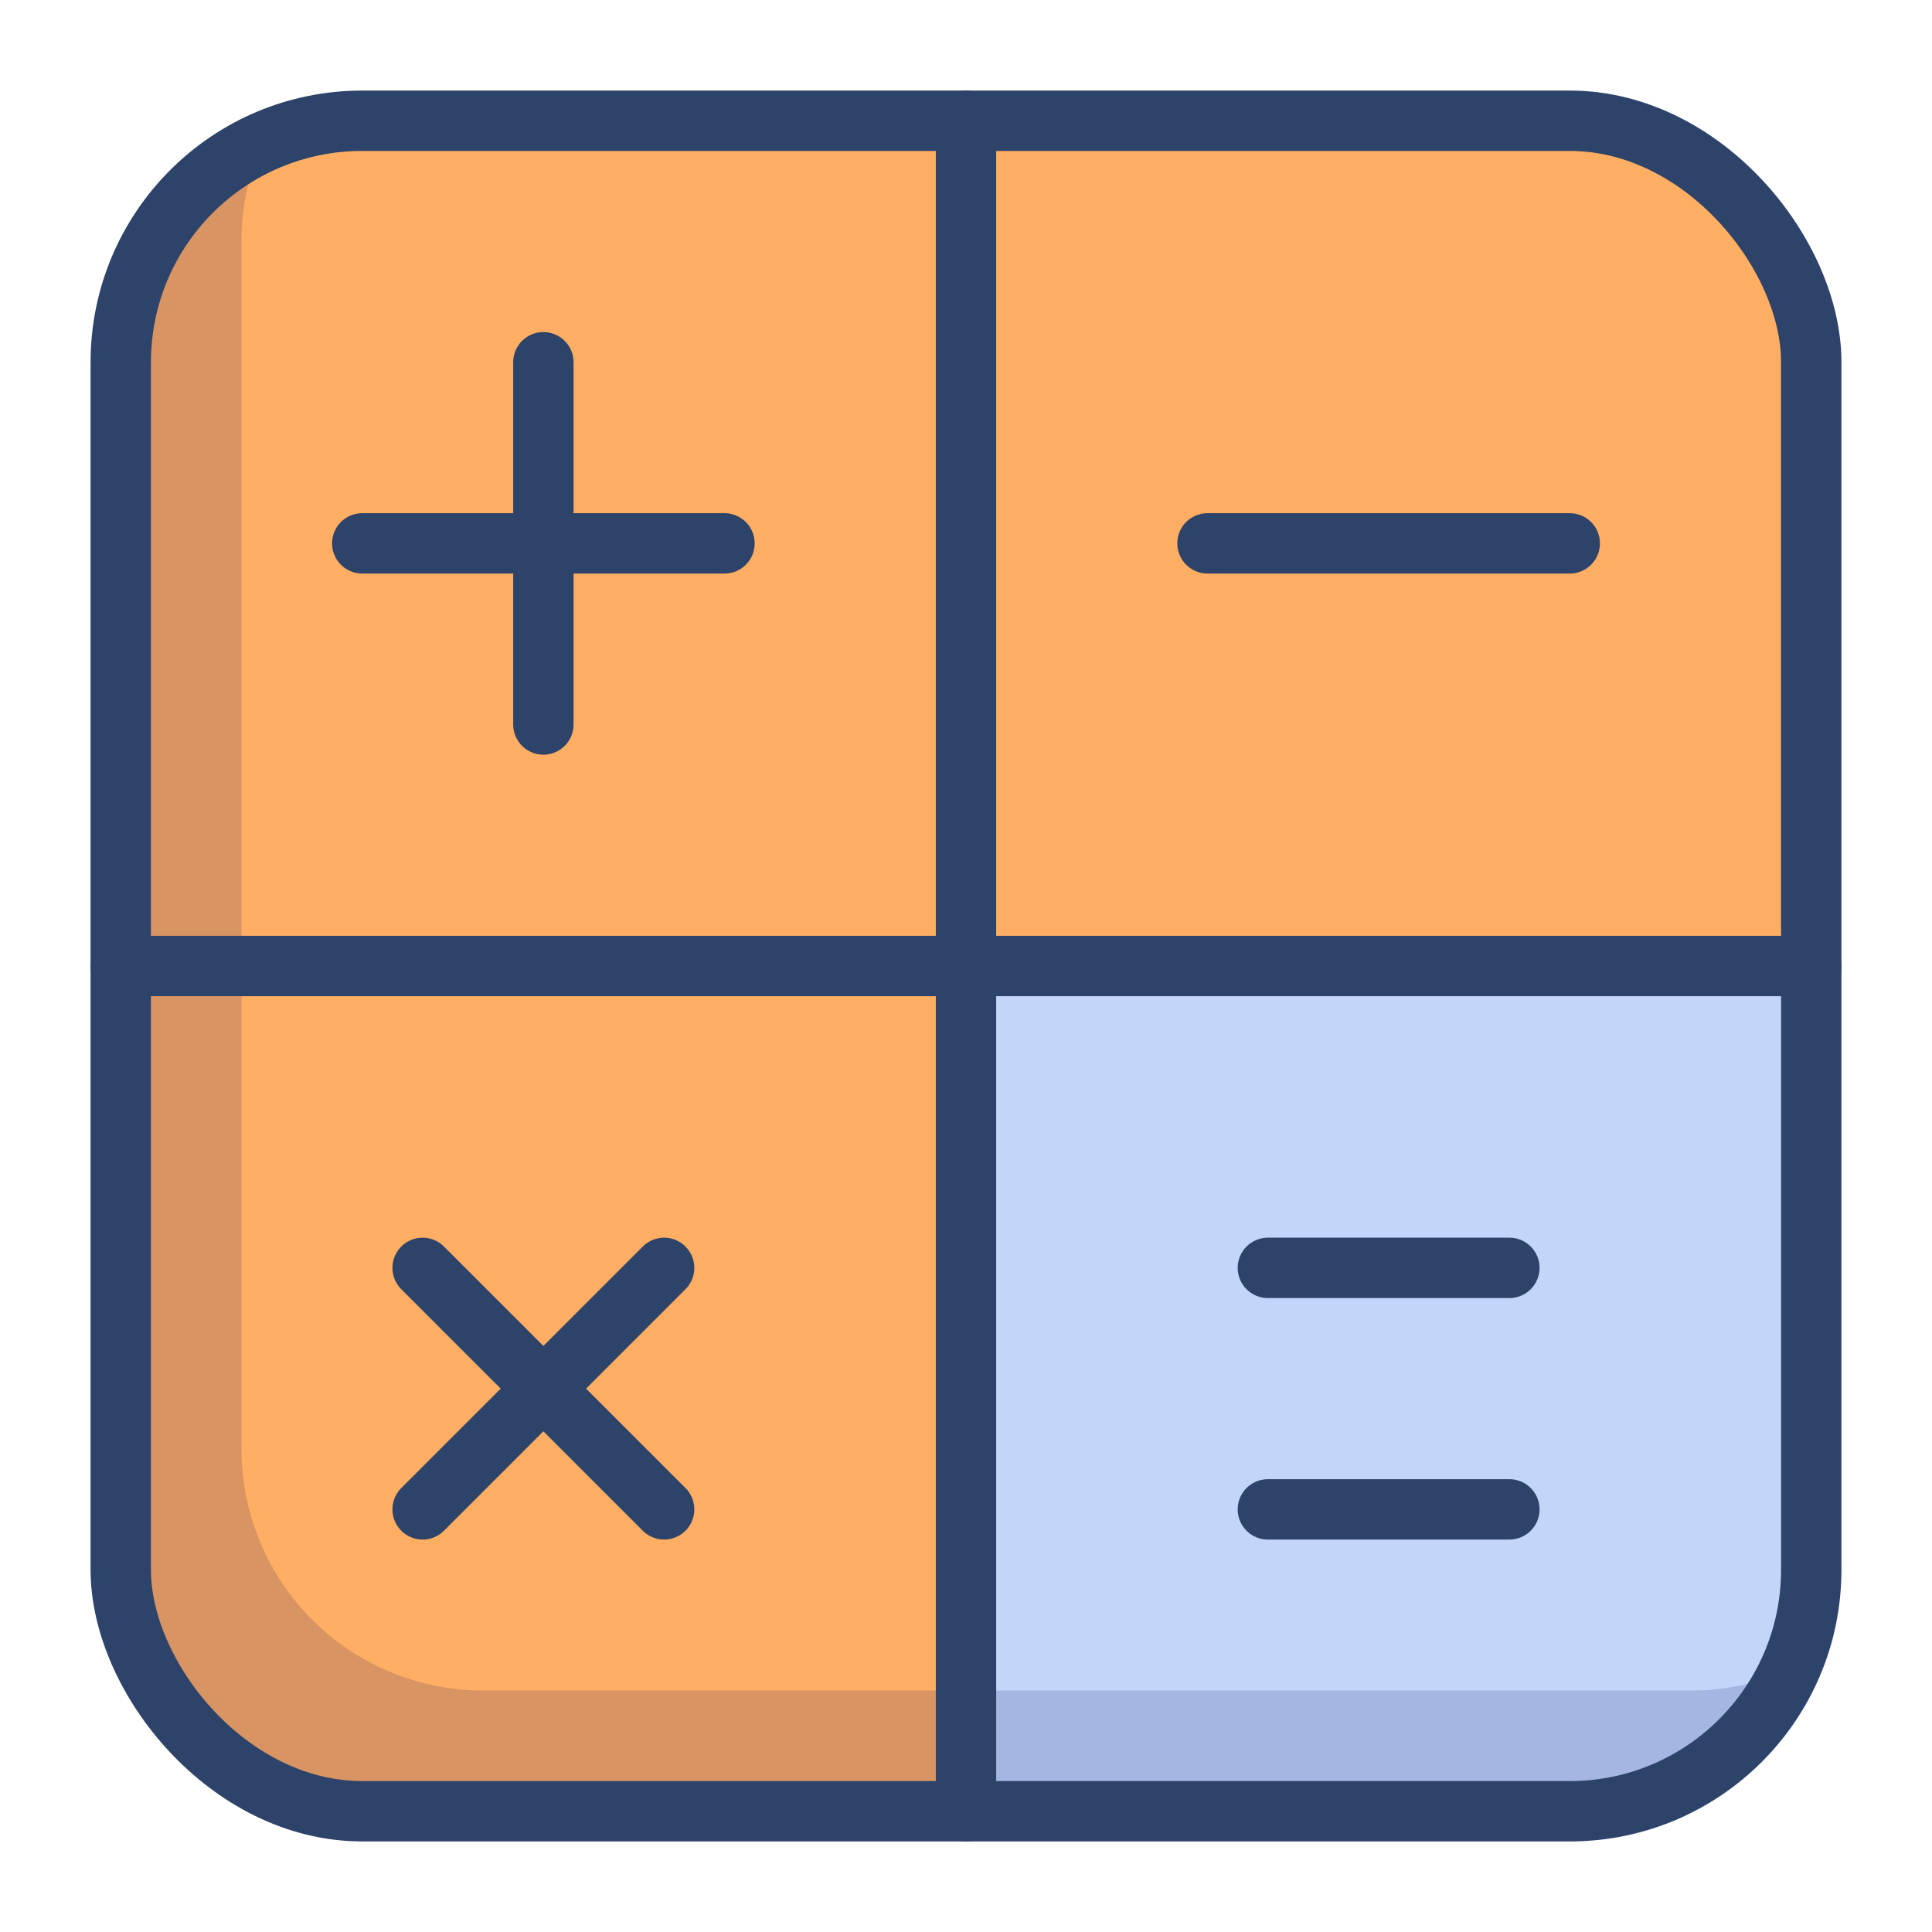 <svg xmlns="http://www.w3.org/2000/svg" viewBox="0 0 64 64" aria-labelledby="title" aria-describedby="desc"><path data-name="layer1" d="M32 4H12a8 8 0 0 0-8 8v20h28zm28 28V12a8 8 0 0 0-8-8H32v28z" fill="#ffae63"/><path data-name="layer2" d="M32 32v28h20a8 8 0 0 0 8-8V32z" fill="#c3d6f9"/><path data-name="layer1" d="M4 32v20a8 8 0 0 0 8 8h20V32z" fill="#ffae63"/><path data-name="opacity" d="M56 56H16a8 8 0 0 1-8-8V8a8 8 0 0 1 .7-3.3A8 8 0 0 0 4 12v40a8 8 0 0 0 8 8h40a8 8 0 0 0 7.3-4.7 8 8 0 0 1-3.3.7z" fill="#000064" opacity=".15"/><path data-name="stroke" fill="none" stroke="#2e4369" stroke-linecap="round" stroke-linejoin="round" stroke-width="2" d="M18 12v12m-6-6h12m-2 24l-8 8m0-8l8 8m18-32h12M42 42h8m-8 8h8"/><rect data-name="stroke" x="4" y="4" width="56" height="56" rx="8" ry="8" fill="none" stroke="#2e4369" stroke-linecap="round" stroke-linejoin="round" stroke-width="2"/><path data-name="stroke" fill="none" stroke="#2e4369" stroke-linecap="round" stroke-linejoin="round" stroke-width="2" d="M32 4v56M4 32h56"/></svg>